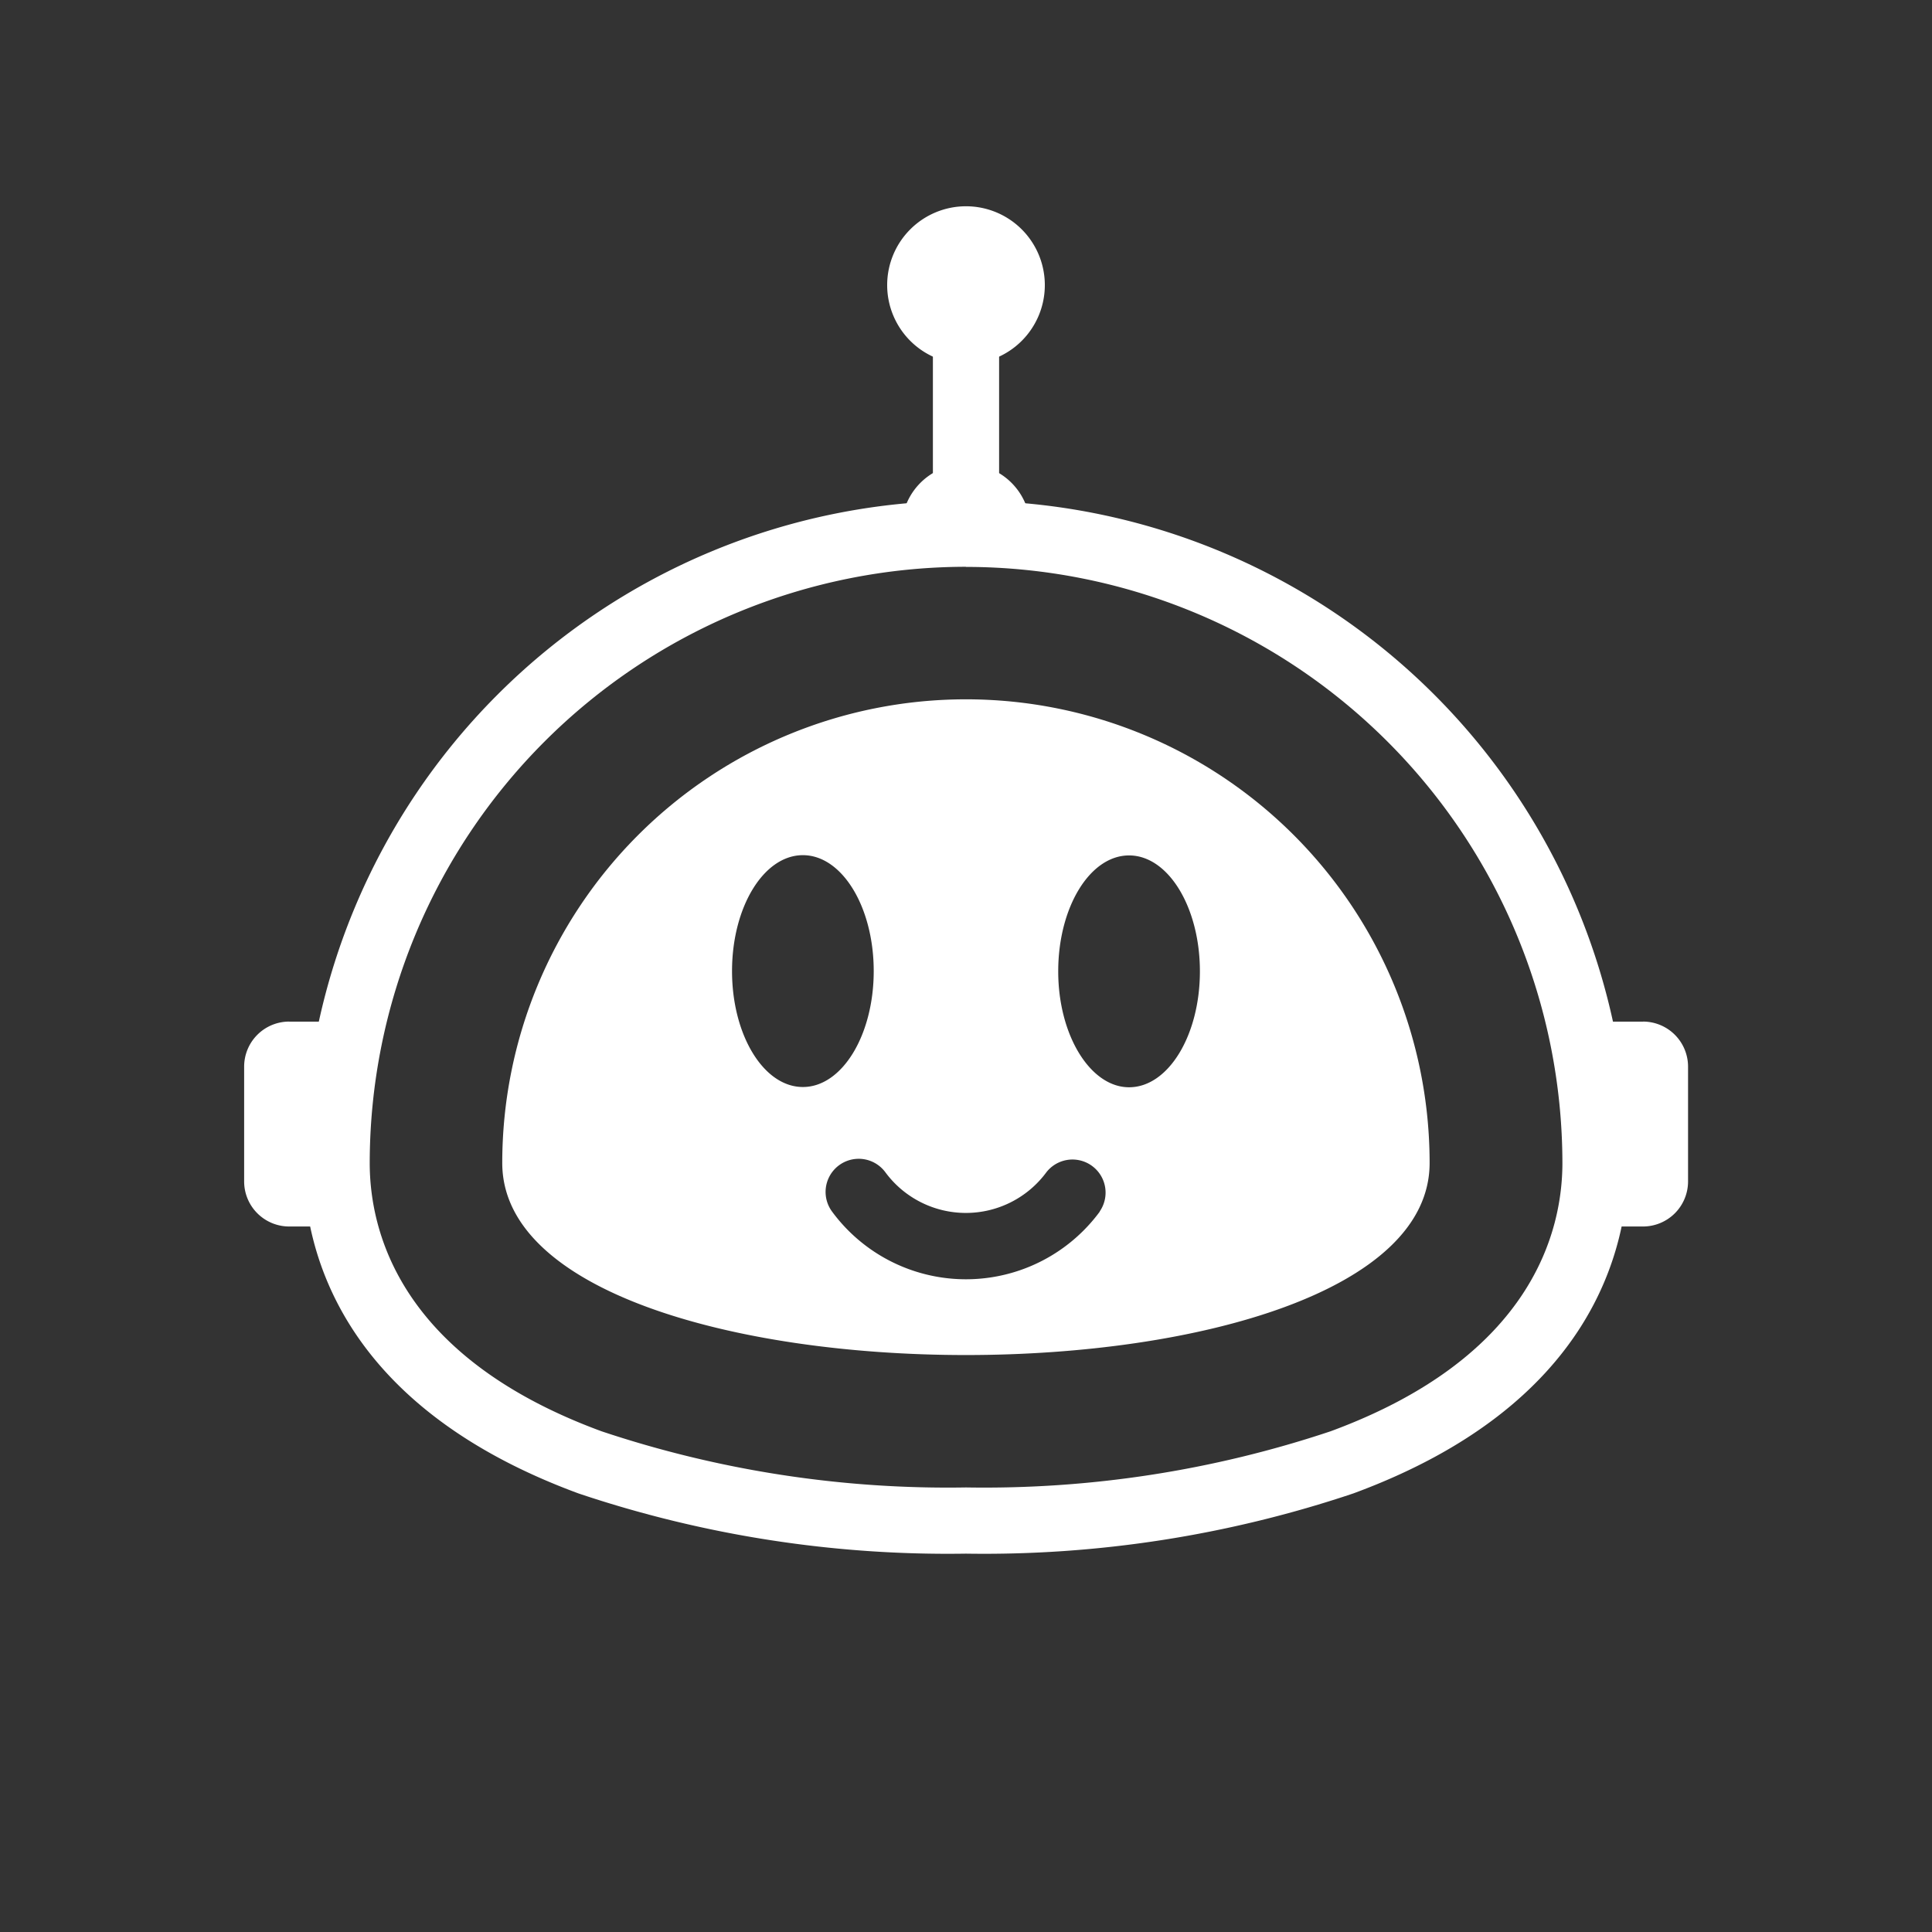 <svg xmlns="http://www.w3.org/2000/svg" xmlns:xlink="http://www.w3.org/1999/xlink" width="30" height="30" viewBox="0 0 30 30">
  <rect x="0" y="0" width="30" height="30" fill="#333333" stroke="none"/>
  <defs>
    <clipPath id="clip-path">
      <rect id="사각형_9070" data-name="사각형 9070" width="30" height="30" transform="translate(0 -0.001)" fill="none"/>
    </clipPath>
  </defs>
  <g id="그룹_1557" data-name="그룹 1557" transform="translate(0 0.001)">
    <g id="그룹_1395" data-name="그룹 1395" clip-path="url(#clip-path)">
      <path id="패스_1872" data-name="패스 1872" d="M43.007,23.386a1,1,0,1,1,1.993,0Z" transform="translate(-29.004 -15.099)" fill="#fff"/>
      <rect id="사각형_9069" data-name="사각형 9069" width="1.028" height="3.363" transform="translate(14.486 4.426)" fill="#fff"/>
      <path id="패스_1873" data-name="패스 1873" d="M44.757,11.057a1.224,1.224,0,1,0-1.224,1.224,1.224,1.224,0,0,0,1.224-1.224" transform="translate(-28.533 -6.631)" fill="#fff"/>
      <path id="패스_1874" data-name="패스 1874" d="M24.765,40.222a18,18,0,0,1-6.016-.935c-3.714-1.368-4.269-3.8-4.269-5.132a10.284,10.284,0,0,1,20.569,0c0,1.329-.555,3.764-4.269,5.132a18,18,0,0,1-6.016.935m0-15.324a9.267,9.267,0,0,0-9.257,9.257c0,1.062.467,3.015,3.6,4.167a16.962,16.962,0,0,0,5.66.872,16.962,16.962,0,0,0,5.66-.872c3.129-1.152,3.6-3.105,3.6-4.167A9.267,9.267,0,0,0,24.765,24.9" transform="translate(-9.766 -16.098)" fill="#fff"/>
      <path id="패스_1875" data-name="패스 1875" d="M31.156,33.346a7.2,7.2,0,0,0-7.2,7.2c0,3.976,14.4,3.976,14.4,0a7.2,7.2,0,0,0-7.2-7.2m-3.632,4.22c0-.994.491-1.8,1.1-1.8s1.1.806,1.1,1.8-.491,1.8-1.1,1.8-1.1-.806-1.1-1.8M33.235,41.3a2.581,2.581,0,0,1-4.158,0,.514.514,0,0,1,.828-.61,1.553,1.553,0,0,0,2.5,0,.514.514,0,0,1,.827.61m.457-1.93c-.6,0-1.1-.806-1.1-1.8s.491-1.8,1.1-1.8,1.1.806,1.1,1.8-.491,1.8-1.1,1.8" transform="translate(-16.157 -22.488)" fill="#fff"/>
      <path id="패스_1876" data-name="패스 1876" d="M12.344,48.719h.65V51.9h-.65a.7.7,0,0,1-.7-.7V49.418a.7.7,0,0,1,.7-.7" transform="translate(-7.853 -32.856)" fill="#fff"/>
      <path id="패스_1877" data-name="패스 1877" d="M77,48.719h-.65V51.9H77a.7.7,0,0,0,.7-.7V49.418a.7.7,0,0,0-.7-.7" transform="translate(-51.488 -32.856)" fill="#fff"/>
    </g>
  </g>
</svg>
